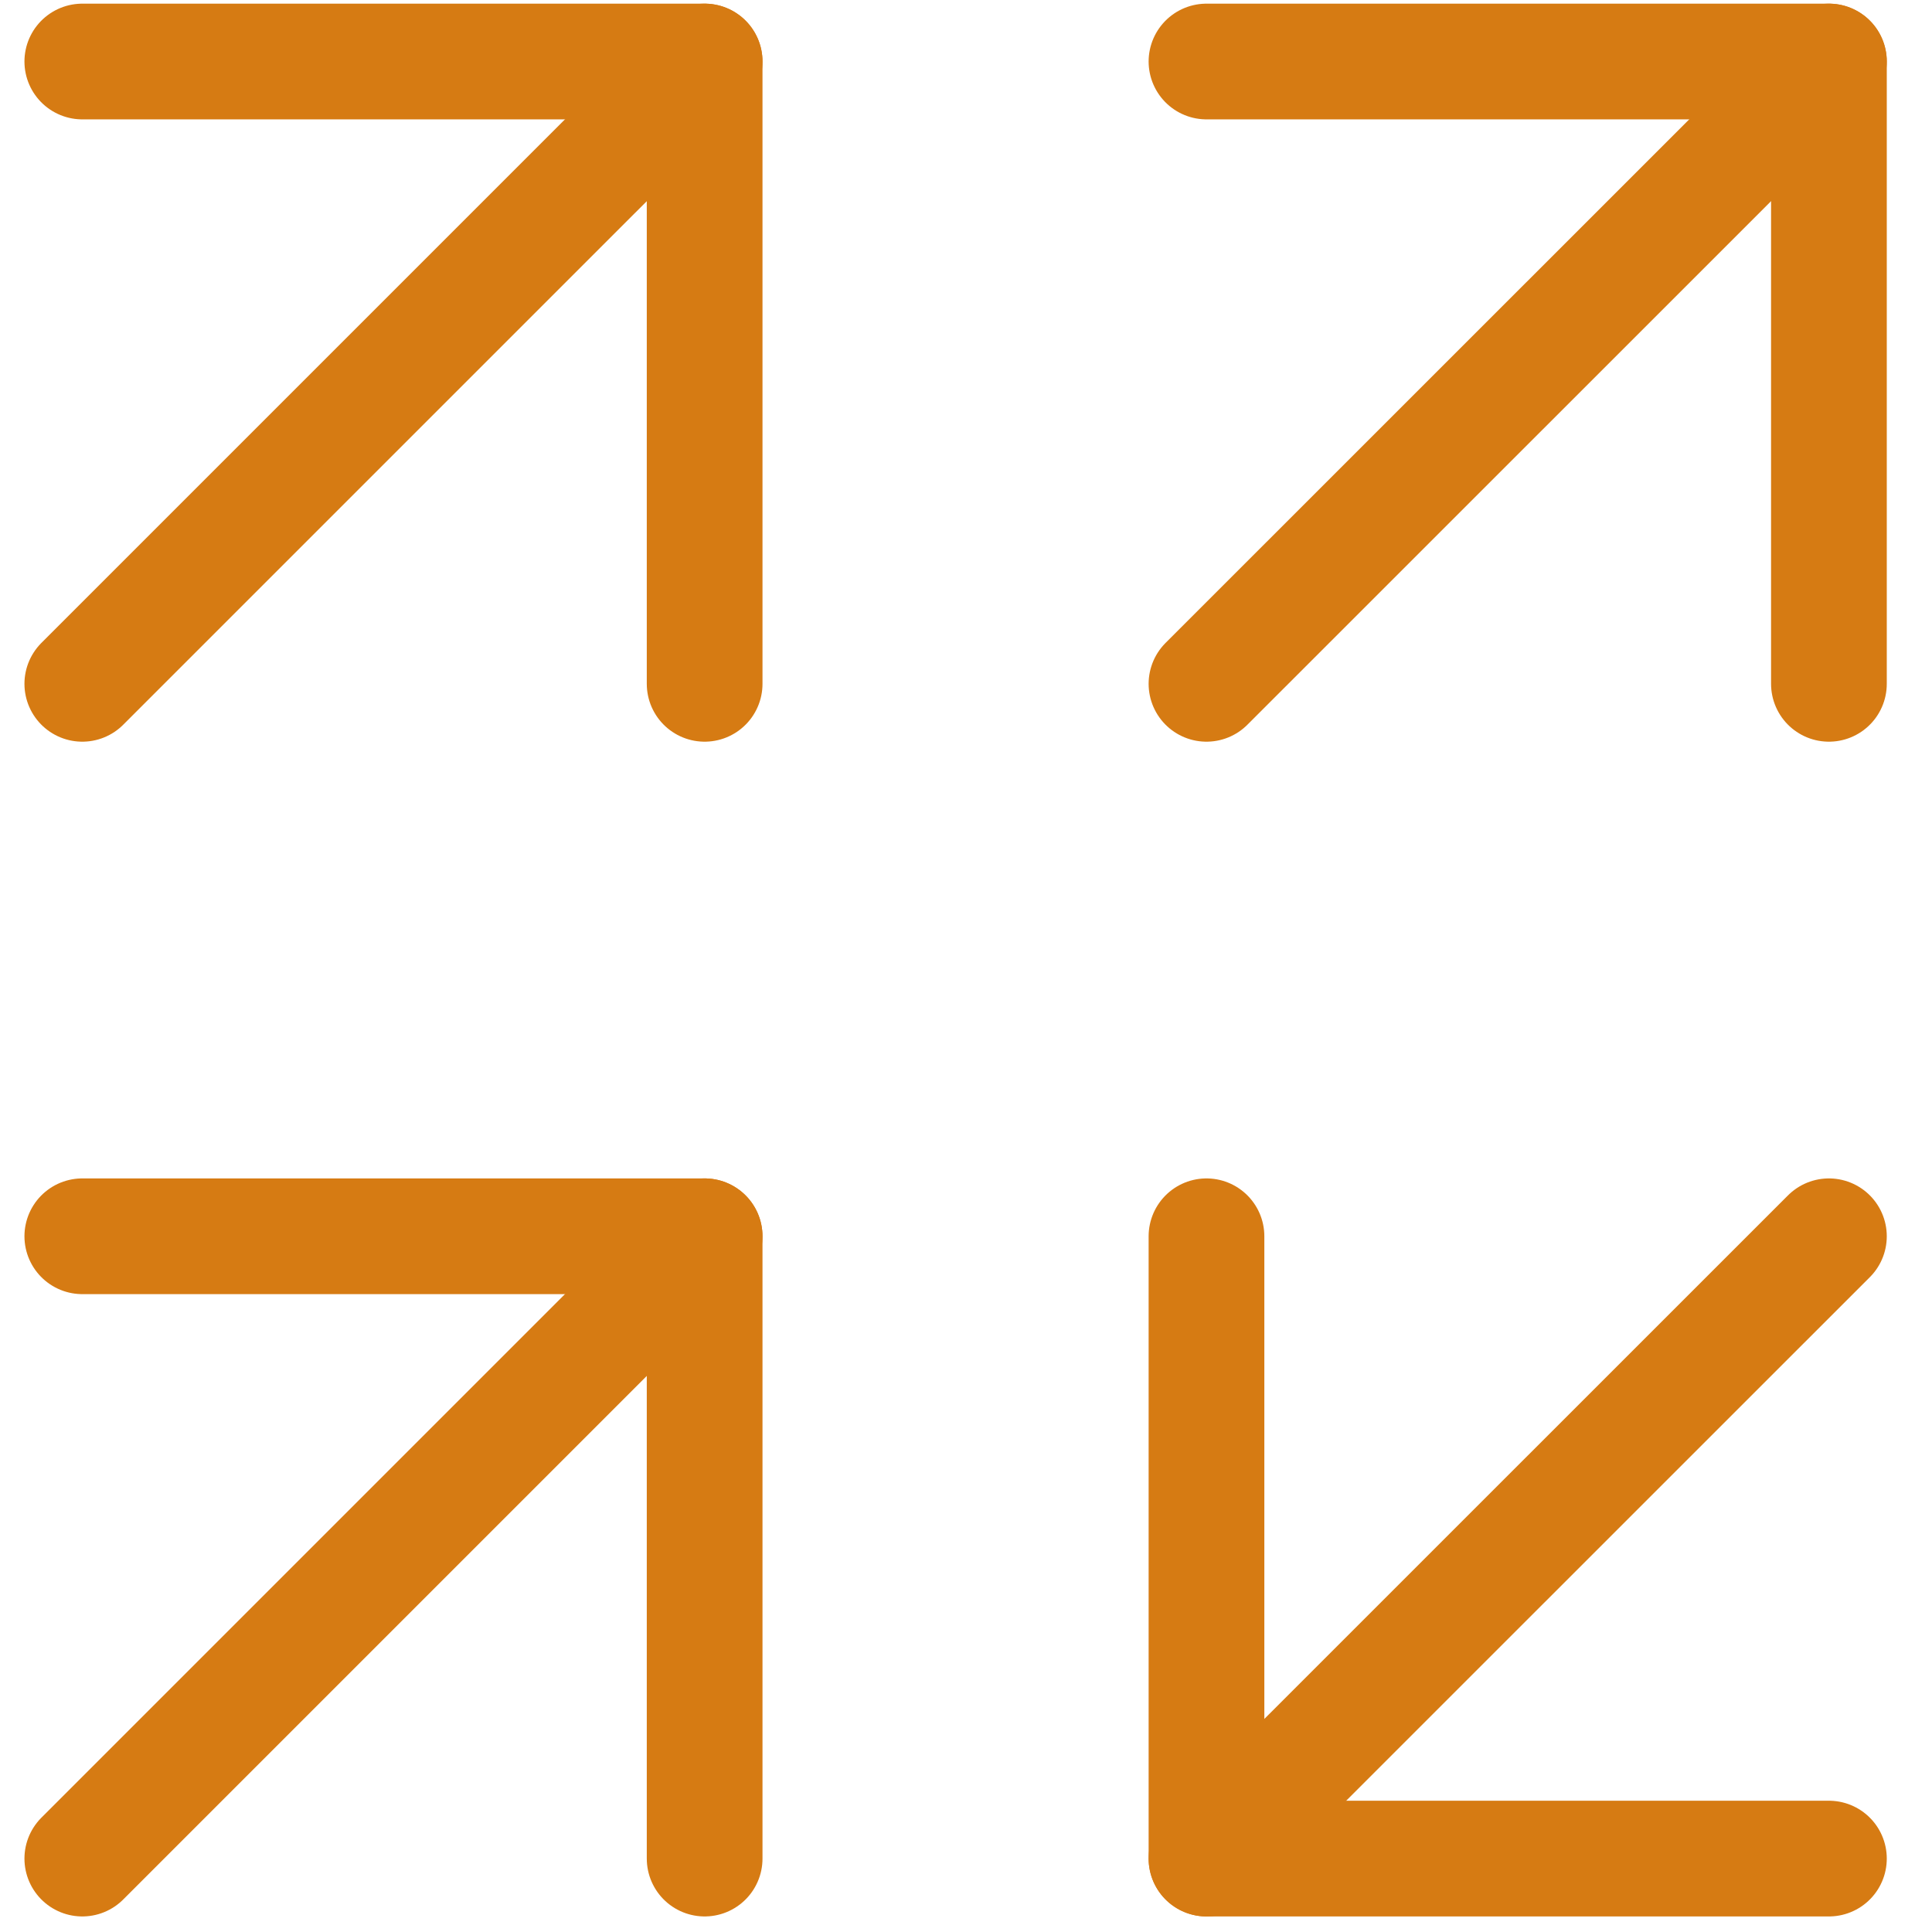 <svg width="93" height="93" viewBox="0 0 93 93" fill="none" xmlns="http://www.w3.org/2000/svg">
    <path d="M88.038 32.917V2.961H58.076" stroke="#D67B13" stroke-width="5.57" stroke-linecap="round"
          stroke-linejoin="round"/>
    <path d="M88.038 2.961L58.076 32.917" stroke="#D67B13" stroke-width="5.57" stroke-linecap="round"
          stroke-linejoin="round"/>
    <path d="M33.919 32.917V2.961H3.962" stroke="#D67B13" stroke-width="5.57" stroke-linecap="round"
          stroke-linejoin="round"/>
    <path d="M33.919 2.961L3.962 32.917" stroke="#D67B13" stroke-width="5.57" stroke-linecap="round"
          stroke-linejoin="round"/>
    <path d="M58.076 59.51V89.466H88.038" stroke="#D67B13" stroke-width="5.57" stroke-linecap="round"
          stroke-linejoin="round"/>
    <path d="M58.076 89.466L88.038 59.51" stroke="#D67B13" stroke-width="5.57" stroke-linecap="round"
          stroke-linejoin="round"/>
    <path d="M33.919 89.466V59.51H3.962" stroke="#D67B13" stroke-width="5.57" stroke-linecap="round"
          stroke-linejoin="round"/>
    <path d="M33.919 59.51L3.962 89.466" stroke="#D67B13" stroke-width="5.57" stroke-linecap="round"
          stroke-linejoin="round"/>
</svg>
